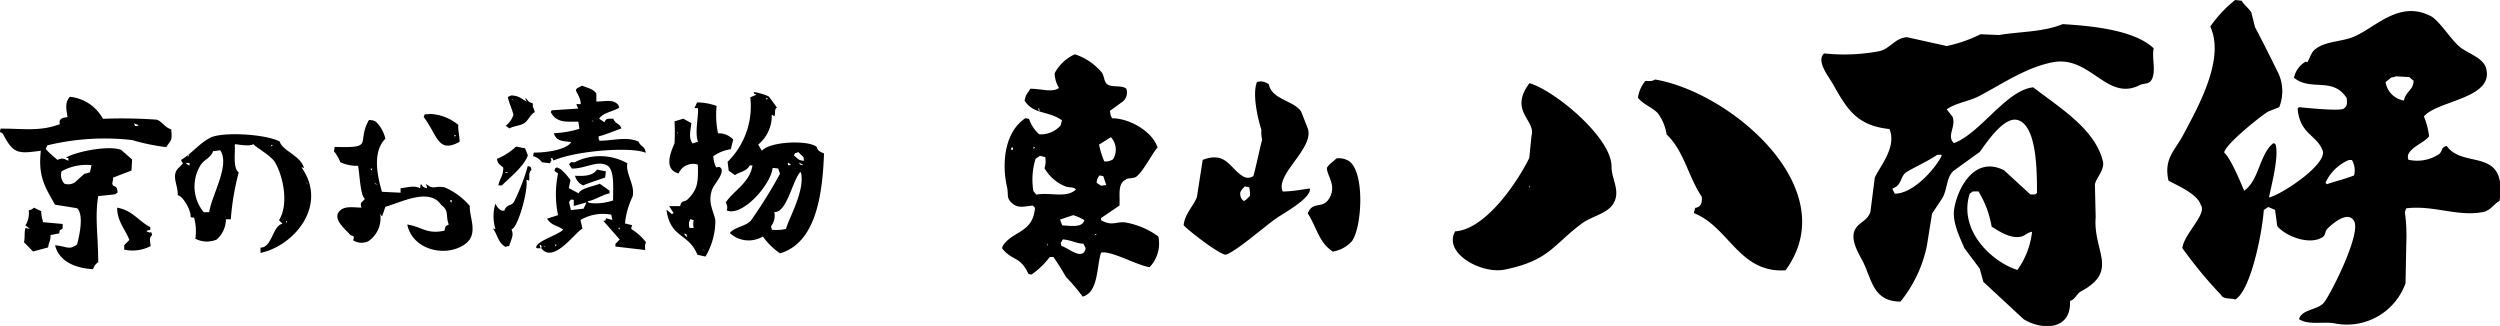 <svg xmlns="http://www.w3.org/2000/svg" viewBox="0 0 227.05 29.6"><defs><style>.cls-1{fill-rule:evenodd}</style></defs><title>logo_row</title><g id="レイヤー_2" data-name="レイヤー 2"><path class="cls-1" d="M150.3 7.22c6.81 1.12 17.3 9.91 11.86 17.33-4.22.27-5.12-3.94-8.33-5.2l.13-.47c.51-.08.63-.4.6-1-1.24-1.84-1.61-4.17-3.2-5.67a4.28 4.28 0 0 0-.8-1.93c-.53-.56-1.31-.78-1.8-1.4a3 3 0 0 1 .67-1.53c.36.01.64.05.87-.13zm-11.4.33c2.36.7 7.51 5 7.46 7.6 0 1.16.88 2.23.13 3.4-.55.85-2 1.13-2.8 1.73-2.64 1.94-2.92 3.35-7 4.2-2.15.45-5.66-1.5-4.53-3.47 2.79-.18 5.69-4.53 6.73-6.67l.2-2c.43-1.44-2.09-2.22-.19-4.78zm.07 9.33l-.07.2v-.2zM97.62 4.93a5.38 5.38 0 0 1 2.4 1.6c.32.36.19 1 .67 1.2s1.24 0 1.6.33A1.06 1.06 0 0 1 102 9.2l-1.2.87.07.4.13.27c1.62 0 3.71 1.25 4.13 2.67-.39.3-1.6 2.81-2.2 2.73-.37.11-.49 0-.73.2-.73.37-.46 1.49-.53 2.33L100 19.8v.2c1 .57 1.39.1 2.2.2a7.3 7.3 0 0 1 3 1.27 3.11 3.11 0 0 1-.8 2.8c-1.25-.22-3.48-1.52-4.4-1.33-.42 1.27-.22 3.59-1.67 4a17.08 17.08 0 0 0-1.53-1.8 20.2 20.2 0 0 0-1.13-1.8h-.33a7.16 7.16 0 0 1-1.67 1.6l-.27-.07c-.76-1.65-1.46-1.13-2.4-2.33l.07-.2c.92-1.43 2.73-1.12 2.93-3.47l-.2-.2c-.84.08-1.31.27-1.87-.2s-.32-.82-.47-1.47c-.49-2.12-.25-5 1.67-6.27l.33.07a3.16 3.16 0 0 0 .93 1.4 2.42 2.42 0 0 0 1.93-.8l.13-.47c-1.22-.89-2.6-.51-3.4-1.8l.13-.47.4-.6c1.06 0 1.95.37 2.6-.07a2.72 2.72 0 0 1-.4-1.33 3.86 3.86 0 0 1 1.84-1.73zm1.93 2zm-5.13 3.13h-.07l-.07-.27c.15.14.08.03.14.27zm6.67 4.4a1.19 1.19 0 0 1-.8.2 7.62 7.62 0 0 1-.47-1.53l1.07-.67a1.66 1.66 0 0 1 .2 2zM94 13.4l-.13.13v-.2zm-2 0v.2h-.2l.07-.2zm2.6.07zm.33.8a2 2 0 0 1-.07 1 3.82 3.82 0 0 0 1.93 1.67c.46.14.65 0 .93.27-.87.83-2.39.22-3.6.47l-.27-.33a6.44 6.44 0 0 1 .2-2.93l.4-.27zm-1.6.73zm6.87 1l.27.8-.47.07-.4-.27a1 1 0 0 1 .27-.67zm-1.73 4c-.15.68-1.14.52-2 .47l-.2-.53 1.2-.4a4.63 4.63 0 0 1 1.02.46zm1.13 1.27c-.12.13 0 0-.2.13l.07-.13zm-1.2.87l.2.4c-.23 1.23-1.63-.07-2.2-.2l-.07-.27.2-.33c.84.08 1.32.41 1.89.39zm-3.27 0l.07.2c-.13-.12 0 0-.13-.2zM94 23.73l.07-.13c-.07.07.01.04-.07.13zm20.44-16.34a1.35 1.35 0 0 1 .8.27c.26 1.39 2.24 1.45 2.93 2.47l.6 1.53c.63 1.79-3 4.2-2.27 5.73.93 0 1.84-.2 2.47-.27.11.88-2.29 2.18-3 2.67-1.23.85-3.51 2.9-4.6 3.33-.43.17-3.6-2.3-3.87-2.67.1-1 .87-1.73 1.2-2.53l.53-3.4c2.18-.83 2.47.84 3.73 1.53a.81.81 0 0 0 .87-.07c.15-.4.74-3.23.8-3.27a3.15 3.15 0 0 1-.07-.93c-.32-.95-.85-3.27-.4-4.33zm6.93 7a1.61 1.61 0 0 1 .93.13c1.69.62 1.46 6.06.47 7.4a3 3 0 0 1-1.73.93c-1.28-.86-1.45-2.2-2.27-3.47.45-1.16 1.33-.36 1.93-1.33.73-1.18-.15-2-.2-2.8.24-.39.57-.55.87-.86zM113.44 17a2 2 0 0 1 .07.8l-.33.33-.2.13a.7.7 0 0 1-.33-.53c-.09-.33.19-.57.4-.8zm73.9-14.81c2.52.16 6.47.5 8.26 2.2-.2.87.25 2.09-.2 2.87-.25.43-.7.28-1.07.47-3 1.53-4.49-2.75-7.93-2.07-2.4.47-4.63 2-6.53 3-1 .56-2.16.64-3.07 1.27l.53.67c.35.91-.58 1.76.13 2.4 2.42-.91 4.75-4.82 7.2-5.07 2.24 1.75 5.62 3.75 6.33 6.73.17.73-.6 1.49-.73 2.07l.07 3c-.25 3.1 2.16 4.85-1.33 6.73-.41.22-.5.72-1 .87.12 2.73-2.6 2.65-4.2 1.67l-3.67-3.4-.33-1.2-1.4-1.87c-.29-.73-1.1-2.26-.93-3.47.23-1.72 1.74-5 4.53-3.6l2.4 2.2c.41 0 .35.05.6-.13 0-1.9 0-6-1.67-6.6-1.29-.51-3 2.16-3.53 2.87l-2.4 1.73c-.67.68-.49 1.55-1 2.47l-.93 1.4-.47 2.92a11.82 11.82 0 0 1-2.4 5.07c-2.37 0-2.58-1.82-3.33-3.47-.32-.69-1.45-2.28-.67-3.27.43-.54 1-.65 1.27-1.4l.4-3.13c.54-1.12 2-2.8 1.33-4.4-3.08-.32-3.91-1.94-5.2-4.2-.31-.54-1.49-2-.73-2.67a17.16 17.16 0 0 0 5-.2c1-.22 1.43-1.21 2.53-1.27l3.6.8a12.69 12.69 0 0 0 3.07-1.07l1.67.07c2.04-.33 4-.26 5.8-.99zm-11.06 11.86l.07.07c-.53 1.14-2.56 3.48-4.27 3.47l-.2-.4v-.07c.93-.33.64-1.13 1.33-1.53 1-.58 1.84-.93 2.73-1.53zm3.4 3.33a9 9 0 0 1 1.2 3.2c.61.37 1.8 1.22 2.8.87.29-.1.43-.32.87-.4a7.33 7.33 0 0 1-1.33 3.47c-2.44-.79-5.37-3.68-4.33-6.93l.27-.2zM203 0l.6.07c.16.33.63.67.87 1.07l.33 1.33c.71 1.32 1.41 2.75 2.13 4.2a3.91 3.91 0 0 1 .07 3.06l-1 .4c-.67.39-3.93 3-4 3.73.61.48 1.73 3.27 1.73 3.27.13.16 0 0 .07.2 1.39-.93 1.38-3.32 2.67-4.33.2.08.08 0 .2.13.32 1.1-.4 3.78-.6 4.8 1-.17 5.35-3 4.87-4.27-.58-1.46-2.06-1.46-2.27-3.8l.13-.13s3.72.41 4.07.13.28-.47.27-.93c-1.25-2-3.26-.6-4.8-1.87a2.22 2.22 0 0 1 1.07-1.47l.13.07c.14-.15.34-.82.6-1.07.9-.88 2.51-.76 3.67-1.27 2-.87 4.08-3.31 6.93-1.87.82.41 1.88 2.22 2.73 2.87.7.53 1.91.9 2.27 1.73 1 2.91-4.41 3.05-5.6 4.53a6.78 6.78 0 0 1 .47 1.8c-.45.64-2.27 1.19-1.87 2.13a3.6 3.6 0 0 0 2.8-.53c.34-.32.1-.56.67-.73 1.48 2.15 5.51 0 4.8 5-.51.26-.82.87-1.47 1-2.3.47-4.53-.64-7-.33l-.13.33a16 16 0 0 1 .13 2.87l-.07 3.6a5.65 5.65 0 0 1-6.33 3.67c-1-.24-2.43.19-3.33-.4v-.07l.07-.13c.38-.71 1.72-.69 2.2-1.33.69-.92 3.49-6.48 2.67-7.46-.59-.86-2 .38-2.4.8-.22.23-.12.55-.4.73-1.21.8-3.44-.12-4.13-1l-.2-1.47-.62-.26-.4.27c-.16 2.2-1.21 7.36-2.6 8.13-.33-.14-1.09 0-1.27-.4a39.2 39.2 0 0 1-3.53-4.27c.15-1.3 2.29-3.11 1.67-3.93-.32-1-2.08-1.72-2.93-2.2-.44-2 .57-2.7 1.33-4.13 1.48-2.77 3.8-6.95 2.47-9.86A11.25 11.25 0 0 1 203 0zm15.8 7l.4.33c0 .86-.7.93-.87 1.8a2 2 0 0 1-1.67-1.67l.4-.33c.16-.16.29-.08.53-.2zm-5.2 7.53a1.88 1.88 0 0 1 .2 1.4c-.84.34-1.81.56-2.47.8l-.13-.13a4.06 4.06 0 0 1 2.13-2.07zm-143.43.72c-.17 1.56-2.78 4.47-4.17 3.86a.8.8 0 0 0-.09-.72c.74-1.11 2.19-1.79 2.43-3.37h-.24c-.33.56-.86.56-1.35.88l-.57-.4-.1-.8a7.08 7.08 0 0 0 2.06-5.86l.56-.24c-.25-.16-.13.08-.25-.24a4.86 4.86 0 0 1 1.37.4l.74 1c-.28.23-.09.39-.23.8l-.24-.16a3.38 3.38 0 0 1-1.23 2.73l.33.56c.87-.92 4.45-.95 5-.32.06.28.25.42.65.56-.14 3.43-.61 8.08-4 9.08a6.49 6.49 0 0 1-1.56-1.53 2.51 2.51 0 0 1-3-.32c.45-.56 1.45-.6 1.91-1.12a42 42 0 0 0 2.65-4.26l-.17-.48zm-.6-6.35l.08.16.08-.16zm-6.26.4a5.43 5.43 0 0 1 1.77.32 8.39 8.39 0 0 0 .13 2.49 1.79 1.79 0 0 1 1.38.56l-.22.88a3.66 3.66 0 0 0-1.59.64 2.51 2.51 0 0 0 .26 1c.34 0 .28-.12.49.16.16.56-.66 1.34-.85 1.85-.44 1.2.15 2 .29 2.81a6.4 6.4 0 0 1-.9 3.29l-.73-.16c-.8-2-2.47-1.48-2.81-4.1l.49.4.16-.08-.41-.64h1c.15-.62.36-.3.71-.64.9-.9.94-1.54.9-3.13a1.43 1.43 0 0 0-1.75.8c-1.41-.36-.69-2-.37-2.73a17.85 17.85 0 0 0 0-2l.8-.24.73.4c-.06.65-.29 1.35.12 1.85l.48-.16c-.31-.83.07-2.38 0-3.05h-.32zm.69.7l-.16-.16zm-2.49 2v.16c.08-.16.08-.06 0-.16zm-.06.88l.16.16zM73 14.61c0-.34 0-.32-.17-.48l-.33-.32c-.29.16-.28 0-.4.32.37.22.27.4.9.48zm-1.44.16V15h.24v-.08zm1 0c.16.24 0 .13.33.24v-.08zm.1.88c-.71.82-1.21 3.69-2.34 3.61a1.53 1.53 0 0 1-.3 1.29l.09.32a4.17 4.17 0 0 0 1.28-.08c.2-.89 1.76-3.49 1.35-5.14zm-.09 3.53l-.16-.18zm-9.87.72a.93.93 0 0 0-.07.8H63a1.61 1.61 0 0 1 0-.7zm-.8.08zm.18 1.2l.25.32h.08c-.12-.32.02-.18-.32-.3zm.4 0l.25.24zm1 0l.16.08zm5.39.24l-.16-.08zm-6 .64l-.16-.16zm1.06.56v.16c.07-.12.07.01-.05-.14zM6.35 8.79a3.87 3.87 0 0 1 3 2 44.18 44.18 0 0 1 4.9.08c.48.18.69.68 1.3.88.1 1.07 0 .92-.45 1.61a18.6 18.6 0 0 1-3.1-.64 22.12 22.12 0 0 0-7.7.48l-.15.32c.29.36.74.71 1.06 1 .49-.19.51-.14 1 .08v-.24L6 14.33c.53-.44 3.7-1.19 5-.72l1 .88-.06 1-1.67.64c0 .5-.16.45 0 .72.34.16.36.17.41.64l-.24.16-1.52.16c-.32 1.92 0 3.63 0 6a1.16 1.16 0 0 0-.47.64C7 24.36 5.41 23.86 5 22.28c1.07.08 1.25.48 2-.08.21-.8.64-2.69 0-3.29l-2-.32C4.09 17 3.44 16 3.71 13.69c-2 .26-2.47.34-3.4-1.45-.21-.4-.41 0-.25-.56 2.21 0 3.55.27 5.37-.4-.1-.48.19-.59.71-.64-.14-.78-.25-1.35.21-1.85zm5.83 2.41l.08.24c.3 0 .1.09.32-.08zm-5.64 3.45l-.16-.16zm1.63 1l.14-.65a4.58 4.58 0 0 0-2.72.56 1.14 1.14 0 0 0 .26 1.12 1.07 1.07 0 0 0 1-.16l.79-.72zm.4-.16zm-3.18 5.7l-.8.16c0 .62-.13.5-.22 1.12L3 22.84 2.18 22c.11-.52 0-.91.14-1.29l.4.08-.41-.32a2.12 2.12 0 0 0 .3-1.37c.34-.08.27-.09.48-.24l.65.32a3.65 3.65 0 0 0 .18 1l1.77.16v.4c-.26.26-.25-.03-.31.5zm5.26-2.33c1.41.26 1.89 1.19 3 1.77v.24l-.32.08v.08l.24.08c.25 0 .14-.09.25.24-.34.27-.15.66-.14 1a3.55 3.55 0 0 1-2.4.32v-.4l.47-.48c-.4-1.01-1.08-1.65-1.11-2.88zm-7.93 1zm.82.72l.16.16zm9.57.48l-.16-.16zm-.39.56l.16.16zm-10.3.18l.16.16zm18.1-1.89a2.48 2.48 0 0 1-.85 1.85 2.28 2.28 0 0 1-1.93-.08 4.6 4.6 0 0 0-.12-1.93c-.25 0-.11.08-.32-.08.09-.5-.71-1.93-1.16-1.93.05-.92-.58-1.7 0-2.41l.47-.48-.17-.32c1-.61 1.57-1.42 2.61-2s5-.38 6.35.32c.24.85 1.9 1.27 2.21 2.41l-.24-.08c2.45 3.43-.61 7.13-3.71 7.79v-.48c1.06 0 1.09-2 2-2.17l-.32-.32c.87-1.38.44-3.84-.34-5.22-.36-.64-1.72-1.37-2-1.69-.23.21-1.25.07-1.61 0l-.08.08c.1.46-.21 2.07.37 2.49a23.35 23.35 0 0 0-.72 4.26zm4.13-6.75l-.08.16.24-.16zM19 19.27c.23-1.57 1.92-4.27 1-5.62l-.64.08c-.23.61-.77.74-1.1 1.2a3.68 3.68 0 0 0 .24 4.34zM17.11 14l-.08.24c.16-.14.06 0 .16-.24zm-.23.8c.12.15.15.14.33.24v-.24zm.81.24l-.16-.16zm9.08.16zm-9.38 1.2l.16.08zm10.45.16l.17.24c-.11-.18-.01-.03-.17-.18zM20 17.1l-.08.16c.13-.1.03-.07.08-.16zm6.63 2.49zm-8.51.4zm7.87.08v.24l.08-.24zm-6.32 1.2l-.16-.16zm19.45-10.92a4.31 4.31 0 0 1 2.51 1c-.06.44.1.82.11 1.53-2 1.1-2-.62-3.26-2.25l.08-.24zm-5.61.56a1 1 0 0 1 .65.16A3.18 3.18 0 0 1 35 12.6c-1.21 1.21-.72 3.42-.31 4.82l1.69.08v-.4c.72-.1 1.28-.27 1.77 0l.07-.4c.22.26.16.3.57.4l-.09-.4c.67.59.8.13 1.69.32a6.15 6.15 0 0 1 2.28 1.69c-.07 1 .83 2.54-.42 3.45-1.75 1.28-4.81.53-5.26-1.77 1.33.2 1.74.91 3.38.56.07-.39.09-.41.39-.56-.32-.8.07-1.22-.68-1.77-1.08-1.62-3.64-.24-5.08.16l-.3.88-.17-.24a2.53 2.53 0 0 1-1.08 2.49 1.44 1.44 0 0 1-1.37-.08c.07-.36.13-.34-.25-.48-.42-.49-1.67-1.45-1-2.17.42-.47 1.09-.36 2-.32-.15-.54 0-.4.31-.8-.43-.33-.47-2.26-.62-3a3.72 3.72 0 0 1-1.61-.32 3.56 3.56 0 0 0-.58-1l.07-.4c3.69.12 1.93-.34 3.1-2.43zm7.8.64zm-.07.72l.08.16.08-.16zm-7.59 2.41zm0 .64l.08.16.08-.16zm.49.16l-.14-.15zM34 16.61c.16.17 0 .08.32.16zm4.2 1l.16.08zm.48 0l.16.16zm.81.16l-.16-.16zm1.2-.16l.32.16zm-.56.24zm-5.7.24zm6.51.08l-.08.08.16.16v-.24zm1 .08l.16.16zM31 19.42zm2.61 2zm6.75.24l-.24-.16zm1.93 0l-.16-.16zm-3.85.4l.16.08zM52.86 7.78c.53.22 1 .28 1.3.72v.72c.87 0 1.52-.25 2 .32l.08.24c-.6.37-1.44.43-1.83 1l.49.32c.15-.41.34-.3.8-.32.2.51.54.37.74.88-.53.19-1.64.64-2.07.72v.24l.08.16c1.24 0 2.45-.41 3.54.08.23.53.54.34.66 1h-.05c-1.3-.55-6.31-.18-8.34.72-.12-.32 0-.14-.25-.24.09.34.12.14-.07.48l-.72-.08a1.41 1.41 0 0 0-.81-.56l.07-.32c1.08 0 2.76-.21 3.36-.88v-.08c-.74-.1-1.31-.06-1.54-.8a9.41 9.41 0 0 0 2.32-.4l-.09-.64c-.75-.07-1.94.25-2.51-.88l.08-.16 2.41-.16-.17-.4h.4c0-.67-.47-1.12-.43-1.29s.28-.23.55-.39zm-6.41.88c.76.07.78.25 1.38.56-.09-.21-.13-.13-.09-.32.24.26.24.37.65.48 0 .6 0 .11.18.8-.44.24-.57.75-.95 1s-.94.25-1.36.48l-.33-.24a2 2 0 0 0 .7-1c-.14-.57-.38-1-.51-1.61zm0 .32c.15.16 0 .06.24.16zm9.33.64l.16.16zm-3.84.64l.16.16zm1.78.64c.15.16 0 .06.24.16zm-3 1.45l.16.08zm5.07.72l.16.08zm-8.91.24l.81.16.25.64c-.35 1-1.63 2-2.36 2.73h-.32c.15-.73.43-.78.45-1.61-.29-.3-.48-.27-.58-.8a5.69 5.69 0 0 0 1.73-1.11zm11.75 9.4l-2.74-.32v-.24l.39-.4-1.48-1.69c.27-.07.14.08.24-.24l.57.16-.09-.48a4 4 0 0 0-2.8.48l.18.8c-.54.14-2.6 3.25-3.74 1.77 0-.27.14-.08-.09-.32H49l.09.32h-.32l-.08-.08c.06-.59 1.93-1.09 2.46-1.61-.59-.45-1-.31-1.47-1l1-.32a9.38 9.38 0 0 1 0-3.78l-.33-.24.08-.24.16-.08.32.16a5 5 0 0 1 .9 1l-.15.72.89.48c.19-.49 1.53-.67 1.91-.88l.9.64v.24c-.66.12-1.35.63-2 .72.15.16 0 .06.24.16a4.78 4.78 0 0 0 2.08-.24c0-1.25.12-2.63-.46-3.13-.9-.58-2 .25-3.29.24l-.25-.4c.22-.22.16-.2.48-.16a5.09 5.09 0 0 1 4.82.08c-.2.91.76 2.06.46 3.05a7.13 7.13 0 0 0-.68 2.41l.65.16c-.08.3-.15.23 0 .4A5 5 0 0 1 58.67 22c-.11.29-.1.27-.07.72zm-9.24-8.35l.16.08zm-3.61.48zm2.17.24l.24.08.08.24c-.32.4-.14.46-.22 1l-.24-.08c.17 1.11-.84 4.5-1.36 4.5.24.61 0 .81-.21 1.53a.55.55 0 0 0-.32.08c-.72-.42-.72-1.11-1.16-1.69l.24.08a3.9 3.9 0 0 1 0-2.33 1.11 1.11 0 0 0 .57.64h.24c.19-.61.63-.39.87-.8a18.17 18.17 0 0 0 1.25-3.24zm6.27.32l.81.16-.07.56c-.72.26-1.48.49-2 .72a1.32 1.32 0 0 1-.74-.88c.78.04 1.6.04 1.99-.55zm-8.35.24c.19.17 0 0 .24.08v-.08zM56 17l-.16-.08zm-4.65.48l-.16-.08zm.49.64l-.16.24.17.72 1.15-.13.23-.48v-.08l-1.12.32v-.56zm4.31 2.57l.08.16.08-.16zm-10.68.08l.16.08zm-.16.08zm11.83 1.37l-.14-.14zm-6.75 0l.08.16.08-.16zm5.7 0l.16.16zm-6.75.08c.15.16 0 .06.24.16z" id="レイヤー_1-2" data-name="レイヤー 1"/></g></svg>